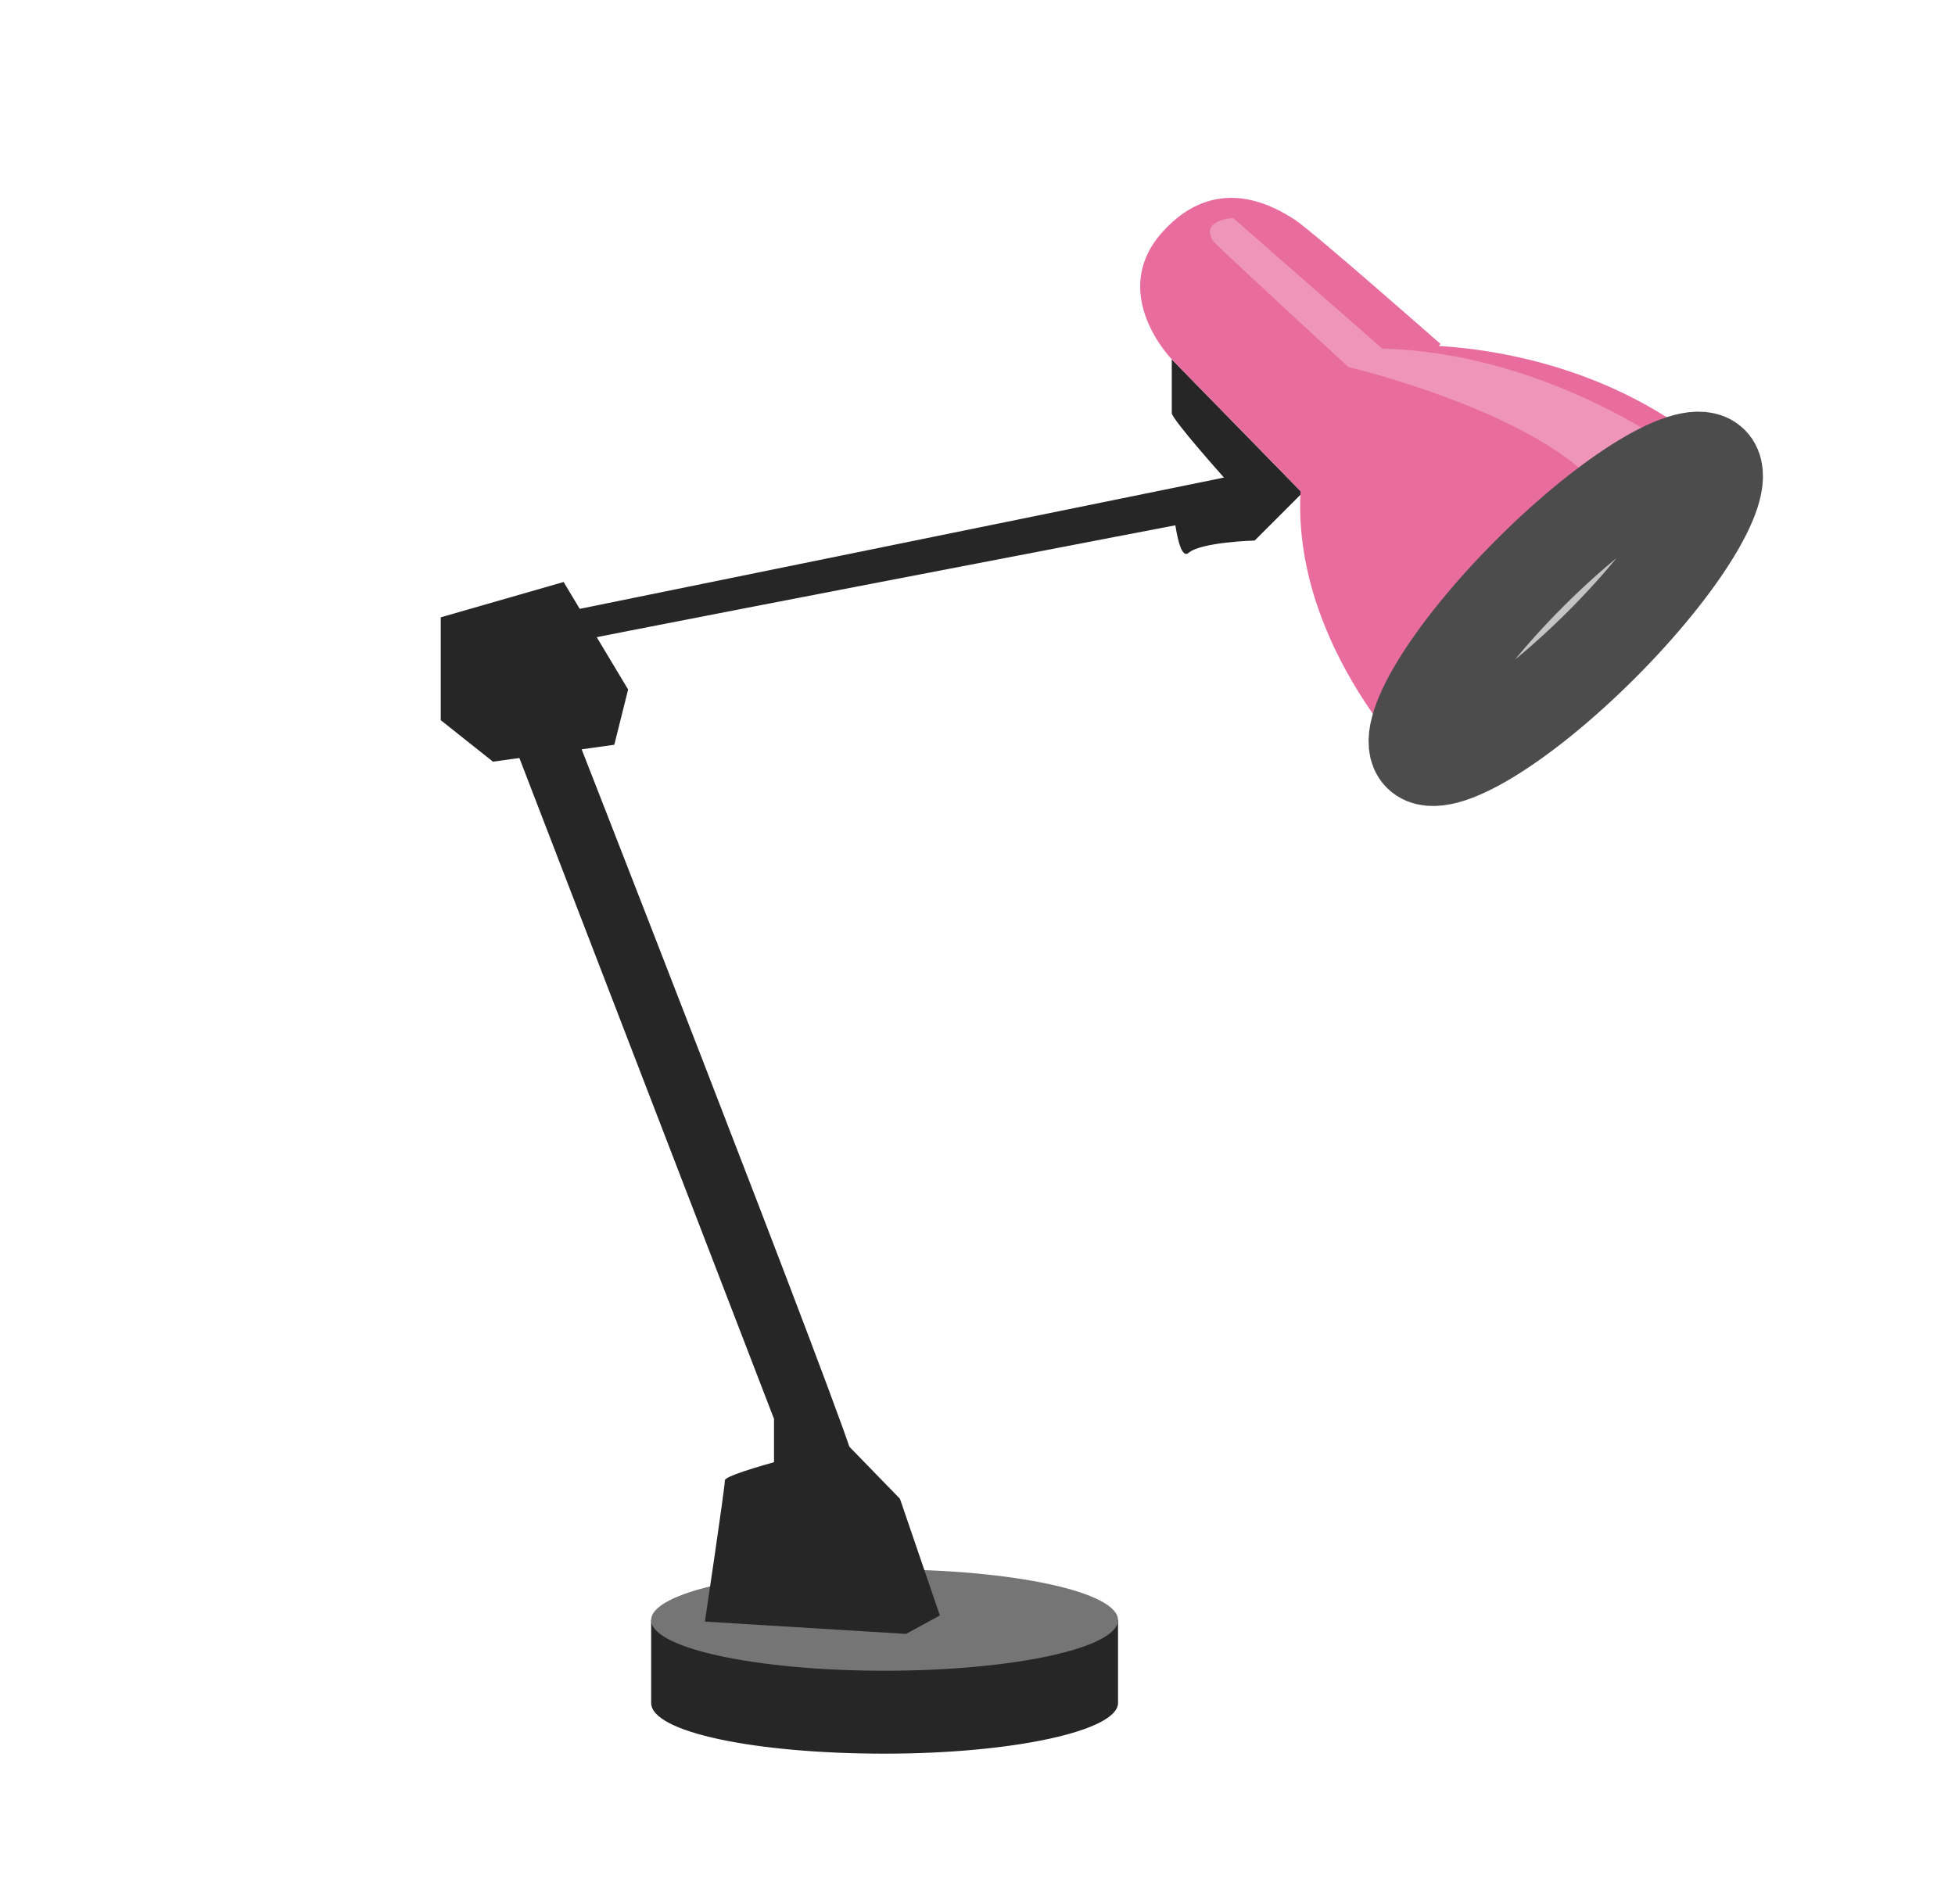 <svg id="Objetos" xmlns="http://www.w3.org/2000/svg" viewBox="0 0 127.3 124"><defs><style>.cls-1{fill:#262626;}.cls-2{fill:#e86d9e;}.cls-3{fill:#ef95ba;}.cls-4{fill:#c4c4c4;stroke:#4c4c4c;stroke-miterlimit:10;stroke-width:6.16px;}.cls-5{fill:#757575;}</style></defs><g id="Lampara"><path class="cls-1" d="M76.3,23.4v3.5c0,.4,3.4,4.2,3.4,4.2l-3.4,1s.3,4.6,1.1,3.9,4.3-.8,4.3-.8l3.1-3.1Z"/><path class="cls-1" d="M33.4,42.6c.9-.3,46.3-9,46.3-9V31.1L32.1,40.8Z"/><path class="cls-1" d="M32.1,44.9,36,44S55.7,94.3,55.6,95.2s-.1,2.7-.1,2.7-5.1.3-5.1,0V92.4Z"/><path class="cls-1" d="M28.7,40.2v6.7l3.4,2.7L40,48.5l.9-3.6-4.2-7Z"/><path class="cls-2" d="M84.8,32.1l-8.5-8.7s-4.2-4.3-.6-8.3,7.5-1.5,8.6-.8,9.5,8.1,9.5,8.1Z"/><path class="cls-2" d="M92,49.7s-9.2-9.2-7-20.2c1.4-7,6.1-7,6.1-7s11.6-.8,20.7,7.1C106.7,36.9,92,49.7,92,49.7Z"/><path class="cls-3" d="M79,15.7c.1.2,8.8,8.2,8.8,8.2s12.7,3,16.6,8.2l5.3-2.4s-8.6-6.7-19.7-7l-9.7-8.5S78.1,14.3,79,15.7Z"/><ellipse class="cls-4" cx="101.9" cy="39.6" rx="13.4" ry="3.3" transform="translate(1.9 83.7) rotate(-45)"/><path class="cls-1" d="M48.7,105.5H42.4v5.4c0,1.9,6.8,3.3,15.2,3.3s15.2-1.5,15.2-3.3v-5.4Z"/><ellipse class="cls-5" cx="57.6" cy="105.5" rx="15.2" ry="3.3"/><path class="cls-1" d="M55.1,94s-7.9,1.9-7.9,2.4-1.3,9.2-1.3,9.2l13.1.8,2.2-1.2-2.6-7.6Z"/></g></svg>